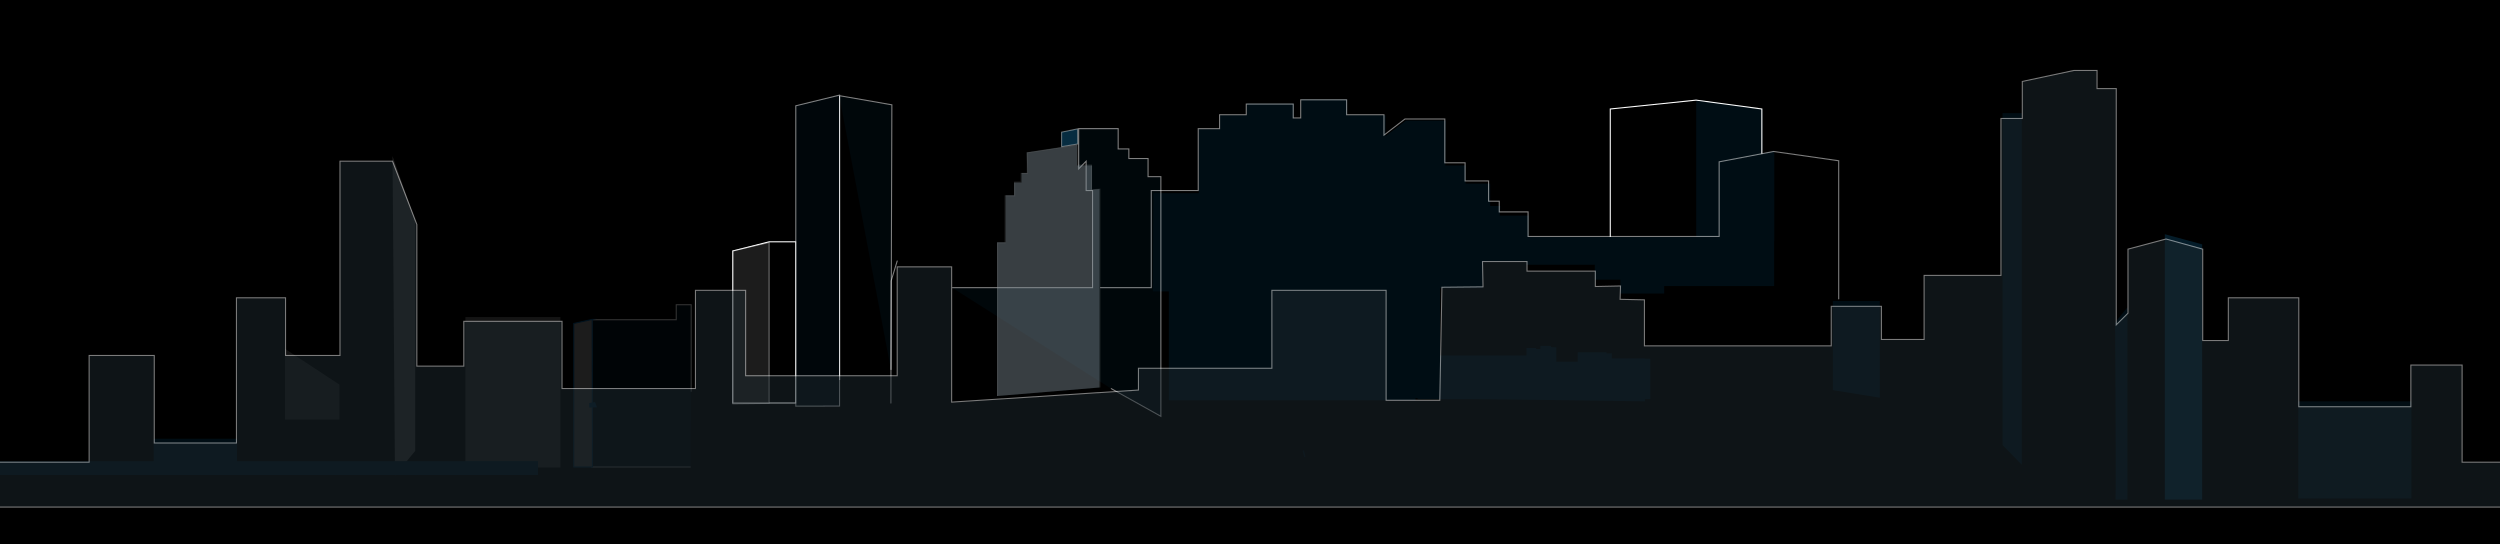 <svg width="2342" height="510" viewBox="0 0 2342 510" fill="none" xmlns="http://www.w3.org/2000/svg"><rect x="0" y="0" width="2342" height="510" fill="#808080" stroke="none"/><g clip-path="url(#a)"><path d="M2342 0H0v510h2342V0z" fill="#000"/><path d="M1328 374v-40h107v-7h9v6h4v-8.1l10 .5V339h25v-8h27v5h36v38h-218z" fill="#000D14"/><path opacity=".2" d="M2028 219.4V468h35V228.9l-35-9.5z" fill="#178FCF"/><path d="M1894 106v329.4l-18-18.4V106h18z" fill="#000D14"/><path d="M525 297h-89v141h89V297z" fill="#141414"/><path d="M1761 372.6l-44-7.1V282h44v90.6zM1981.7 468c.8-1-.3-165.9-.3-165.9l11.6-14.2V468h-11.3z" fill="#000D14"/><path opacity=".1" d="M2259 376h-106v91h106v-91z" fill="#178FCF"/><path d="M222 411h-78v27h78v-27z" fill="#000D14"/><path d="M367.7 146.3l2.3 299.1 19-23V206.6l-21.3-60.3z" fill="#1E1E1E"/><path d="M318 393h-51v-66.2l51 33.5V393z" fill="#131313"/><path d="M1095 338.4V273h-15l.5-92h42.5v-60h20v-13h25V97h44v14h7V93h43v15h36v19.5l19.1-14.5h37.4l-.5 42h19v17h23v21h9.5l-.5 9h27v43h-43v25h-40v69h-23v36h-231v-36.6z" fill="#000D14"/><g opacity=".5"><path fill-rule="evenodd" clip-rule="evenodd" d="M892 269.5h131.5v-91h-6V151l-7 7.2v-37.7h37v19h10v9h18v17h12V390l-46.8-26.1" fill="#000D14"/><path d="M892 269.5h131.5v-91h-6V151l-7 7.2v-37.7h37v19h10v9h18v17h12V390l-46.8-26.1" stroke="#fff" stroke-miterlimit="10"/></g><g opacity=".5"><path fill-rule="evenodd" clip-rule="evenodd" d="M786.2 89.6l49.3 8.6-.8 248.3" fill="#000D14"/><path d="M786.2 89.6l49.3 8.6-.8 248.3" stroke="#fff" stroke-miterlimit="10"/></g><path d="M1430 222h181v-70.6l51-9.8V268h-103v7h-41v-13h-24v-14h-64v-26z" fill="#000D14"/><path d="M1589 93.4V226h73v-83.6l-11 1.4v-41.4l-62-9z" fill="#000D14"/><g opacity=".2"><path d="M647 437.5h-92.5v-138h79v-14h14V367" fill="#00121E"/><path d="M647 437.5h-92.5v-138h79v-14h14V367" stroke="#fff" stroke-miterlimit="10"/></g><path d="M1650.5 144v-41.9l-61.6-8.3-80.4 8.3V222" stroke="#fff" stroke-miterlimit="10"/><path opacity=".5" d="M1722.5 280V150.6l-61-8.7-51 9.7v69.9h-179v-23h-27v-10h-10v-19h-22v-17h-19v-41h-37.4l-19.6 15.1v-19.1h-35v-14h-43v17h-7v-13h-44v10h-25v13h-20v58h-44v91H1031M834.6 377.6l.2-114.4 5.7-18.7" stroke="#fff" stroke-miterlimit="10" stroke-linecap="round"/><path d="M745.5 377.5h-59V235.1l34.1-8.6h24.9v151z" stroke="#fff" stroke-miterlimit="10"/><path opacity=".4" d="M720.5 227.1l-34 8v143.2l34-.4V227.1z" fill="#474747" stroke="#fff" stroke-miterlimit="10"/><path d="M786.5 90v266" stroke="#fff" stroke-miterlimit="10"/><path d="M554.8 299.2l-17.3 3.8v134.5H555c0-1-.2-138.3-.2-138.3z" fill="#1C1C1C" stroke="#00121E" stroke-miterlimit="10"/><g opacity=".3"><path opacity=".3" d="M934 371V227h8v-44h8v-12h7v-9h5.3l-.4-19.2 47.1-7.1V155h14v22.8l7-.6V363" fill="#223C49"/><path opacity=".33" d="M934 371V227h8v-44h8v-12h7v-9h5.3l-.4-19.2 47.1-7.1V155h14v22.8l7-.6V363" fill="#55A4DB"/><path opacity=".3" d="M934.5 371V227.5h7v-44h9v-13h6v-8h5.8l-.1-19.4 47.3-7.4v18.8h13v23.3l8-.6V363" stroke="#fff" stroke-miterlimit="10"/></g><path opacity=".33" d="M934 371V227h8v-44h8v-12h7v-9h5.3l-.4-19.2 47.1-7.1V155h14v22.8l7-.6V363" fill="#949494"/><path d="M1541 376v-40h-36v-6h-27v9h-25v-15h-10v8h-4v-6h-9v7h-107v40" fill="#000D14"/><path opacity=".51" d="M1221 422.5l1.3 5.2" stroke="#00121E" stroke-width="1.249" stroke-miterlimit="10" stroke-linecap="round" stroke-linejoin="round"/><path opacity=".5" d="M745.5 99.1l41-10v291.3l-41 .1V99.1z" fill="#000D14" stroke="#fff" stroke-miterlimit="10"/><path opacity=".4" d="M1009.5 120.7l-15 3.1v13.6l15.1-2.5-.1-14.2z" fill="#126FA1" stroke="#fff" stroke-miterlimit="10"/><path d="M559.3 381.6l-7.3.2v-4.2l5.4-1 1.9 5z" fill="#00121E"/><path d="M504 432H-2v13h506v-13z" fill="#000D14"/><g opacity=".5"><path d="M-2 475h2345.5v-42h-37v-91h-48v39h-105V279h-66v40h-24v-85.6l-34.4-9.5-35.6 9.5v60l-11 10.9V83h-18V66h-21.6l-48.4 10.3V111h-20v147h-72v60h-40v-31h-47v37h-175v-43.1l-22.8-.5.4-12.5-23.6.5V254h-64v-9h-41.7l.5 23.7-38.5.4-2 105.9h-50.3V272h-107v73h-125v20.4l-175 11.3V250h-51v102h-142v-80h-47v92h-125v-63h-92v42h-44V210.3L367.7 151h-49.2v182h-51v-54h-46v136h-77v-82h-61v100H-2" fill="#1C272D"/><path d="M-2 475h2345.5v-42h-37v-91h-48v39h-105V279h-66v40h-24v-85.6l-34.4-9.5-35.6 9.5v60l-11 10.9V83h-18V66h-21.6l-48.4 10.3V111h-20v147h-72v60h-40v-31h-47v37h-175v-43.1l-22.8-.5.4-12.5-23.6.5V254h-64v-9h-41.7l.5 23.7-38.5.4-2 105.9h-50.3V272h-107v73h-125v20.4l-175 11.3V250h-51v102h-142v-80h-47v92h-125v-63h-92v42h-44V210.3L367.7 151h-49.2v182h-51v-54h-46v136h-77v-82h-61v100H-2" stroke="#F6F6F6" stroke-miterlimit="10"/></g></g><defs><clipPath id="a"><path fill="#fff" d="M0 0h2342v510H0z"/></clipPath></defs></svg>